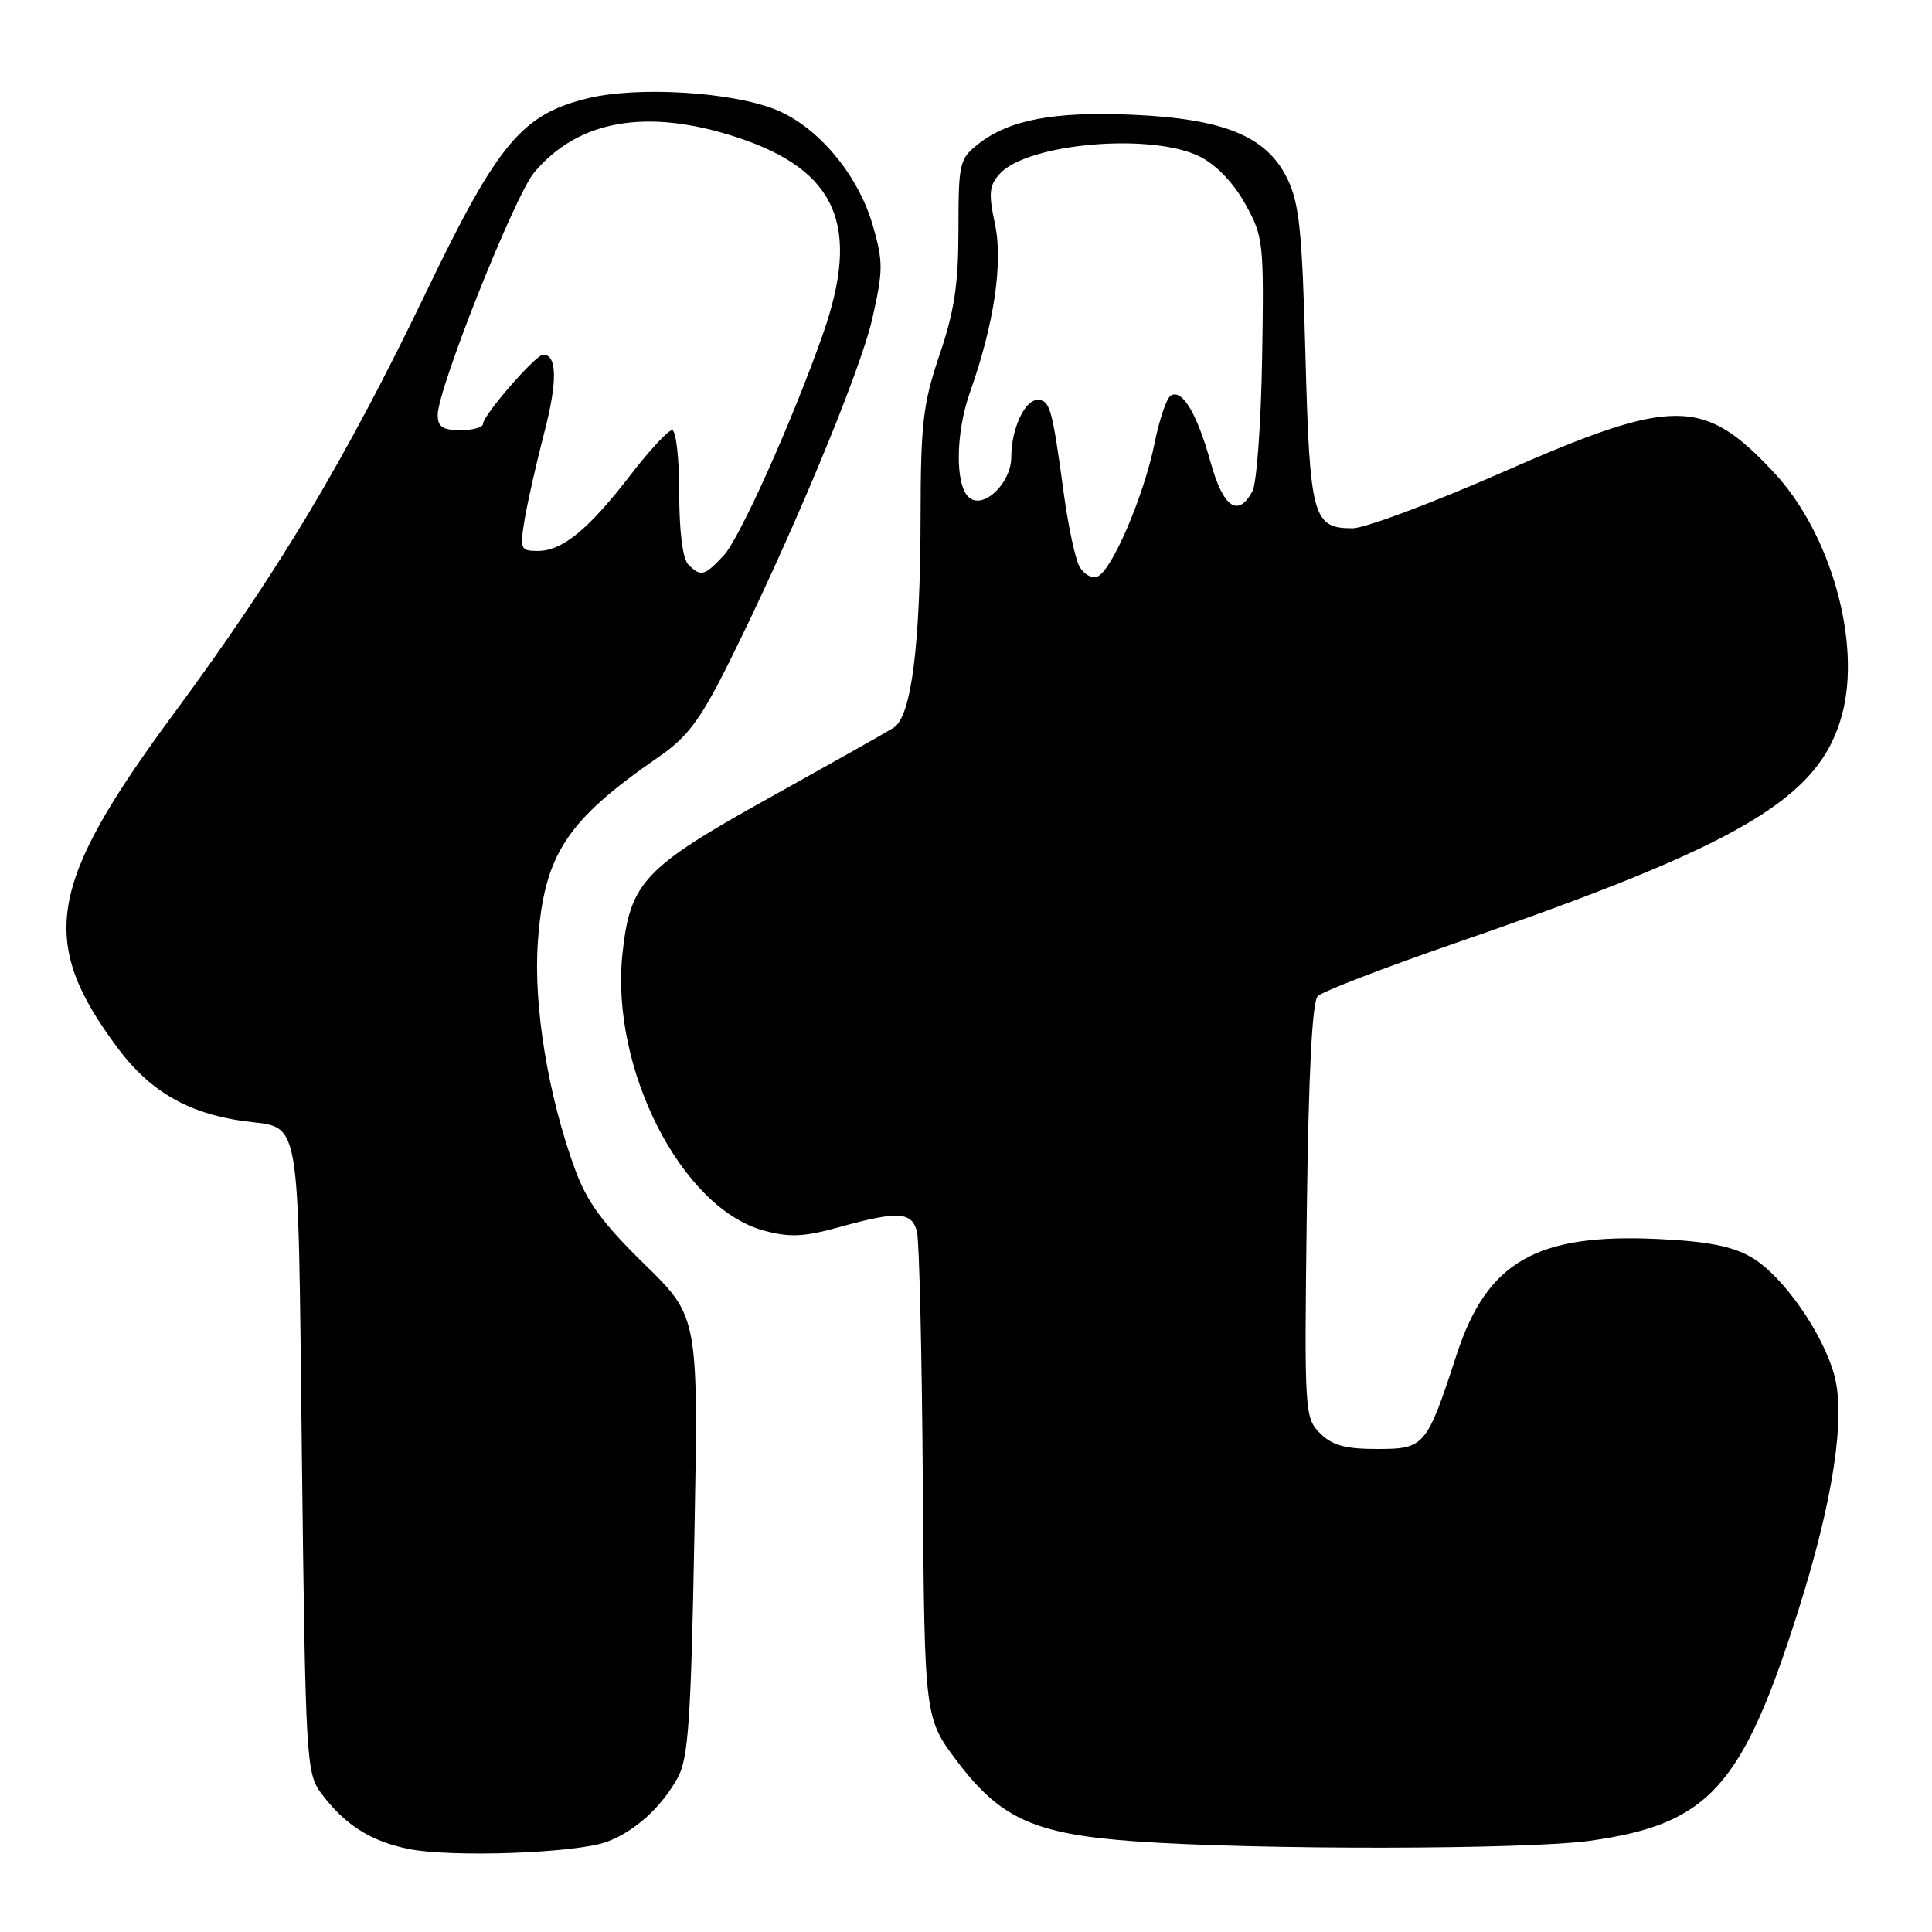<?xml version="1.0" encoding="UTF-8" standalone="no"?>
<!DOCTYPE svg PUBLIC "-//W3C//DTD SVG 1.1//EN" "http://www.w3.org/Graphics/SVG/1.1/DTD/svg11.dtd" >
<svg xmlns="http://www.w3.org/2000/svg" xmlns:xlink="http://www.w3.org/1999/xlink" version="1.1" viewBox="0 0 256 256">
 <g >
 <path fill="currentColor"
d=" M 80.50 244.02 C 84.22 242.59 87.68 239.43 89.83 235.50 C 91.21 232.99 91.56 227.80 92.01 203.50 C 92.55 174.50 92.55 174.50 85.38 167.50 C 79.83 162.07 77.75 159.23 76.16 154.85 C 72.62 145.12 70.69 133.35 71.26 124.98 C 72.07 113.27 74.97 108.80 87.29 100.29 C 91.05 97.70 92.78 95.40 96.34 88.29 C 104.59 71.81 113.97 49.36 115.58 42.24 C 117.04 35.79 117.04 34.66 115.63 29.80 C 113.68 23.10 108.35 16.76 102.77 14.52 C 96.96 12.18 84.59 11.42 77.99 13.00 C 69.17 15.12 66.00 18.90 56.48 38.68 C 45.79 60.91 36.84 75.86 23.07 94.50 C 6.26 117.27 5.01 124.69 15.64 138.93 C 19.84 144.55 24.87 147.49 32.08 148.52 C 40.06 149.66 39.44 146.21 40.00 192.89 C 40.48 233.31 40.58 234.96 42.56 237.62 C 45.66 241.76 49.01 243.92 54.00 244.97 C 59.66 246.16 76.52 245.56 80.50 244.02 Z  M 210.63 243.92 C 226.45 241.72 230.88 236.81 238.33 213.26 C 242.88 198.88 244.57 187.84 243.07 182.28 C 241.55 176.62 236.18 168.97 232.06 166.59 C 229.57 165.14 226.21 164.48 219.79 164.18 C 203.60 163.40 197.05 167.15 193.01 179.50 C 189.03 191.70 188.77 192.00 182.47 192.00 C 178.25 192.00 176.52 191.52 174.91 189.91 C 172.87 187.87 172.82 187.12 173.16 160.46 C 173.39 142.16 173.87 132.73 174.61 131.99 C 175.22 131.38 183.44 128.22 192.86 124.96 C 230.82 111.86 241.08 105.80 244.08 94.70 C 246.66 85.18 242.61 70.71 235.10 62.66 C 225.76 52.62 221.78 52.61 199.26 62.50 C 189.87 66.62 180.86 70.00 179.22 70.00 C 173.95 70.00 173.55 68.52 172.98 47.10 C 172.54 30.52 172.17 26.90 170.55 23.62 C 167.81 18.04 162.17 15.73 150.00 15.20 C 139.62 14.75 133.70 15.88 129.63 19.08 C 127.13 21.04 127.00 21.60 127.00 30.40 C 127.00 37.64 126.46 41.25 124.50 47.00 C 122.31 53.45 122.00 56.07 121.98 68.43 C 121.96 85.54 120.76 94.95 118.41 96.43 C 117.48 97.02 110.14 101.15 102.11 105.62 C 85.31 114.95 83.49 116.87 82.48 126.37 C 80.85 141.58 90.32 160.13 101.22 163.06 C 104.66 163.99 106.54 163.90 111.21 162.60 C 119.03 160.43 120.85 160.54 121.51 163.25 C 121.81 164.49 122.16 179.49 122.28 196.58 C 122.50 227.66 122.50 227.66 126.86 233.43 C 132.58 241.00 137.14 243.05 150.46 243.99 C 166.59 245.14 202.18 245.09 210.63 243.92 Z  M 91.20 74.80 C 90.46 74.06 90.00 70.42 90.00 65.30 C 90.00 60.73 89.58 57.00 89.06 57.00 C 88.54 57.00 86.06 59.67 83.55 62.93 C 78.00 70.14 74.52 73.00 71.28 73.00 C 68.95 73.00 68.86 72.79 69.53 68.75 C 69.93 66.41 71.09 61.27 72.12 57.32 C 73.88 50.56 73.83 47.00 71.97 47.00 C 70.98 47.00 64.00 55.03 64.00 56.18 C 64.00 56.63 62.65 57.00 61.00 57.00 C 58.65 57.00 58.00 56.56 58.00 54.97 C 58.00 51.53 68.19 25.93 70.79 22.84 C 76.65 15.87 85.77 14.30 97.64 18.19 C 110.91 22.55 114.10 29.89 109.01 44.36 C 104.98 55.80 98.00 71.37 95.89 73.61 C 93.33 76.34 92.86 76.46 91.20 74.80 Z  M 143.02 75.04 C 142.46 74.00 141.53 69.63 140.95 65.33 C 139.41 54.00 139.12 53.00 137.46 53.00 C 135.77 53.00 134.00 56.87 134.00 60.57 C 134.00 64.00 130.34 67.53 128.43 65.94 C 126.53 64.37 126.59 57.39 128.56 51.88 C 131.72 42.98 132.93 34.80 131.84 29.69 C 130.97 25.63 131.07 24.58 132.46 23.04 C 136.15 18.97 152.60 17.55 158.99 20.75 C 161.14 21.82 163.46 24.24 164.99 27.00 C 167.41 31.34 167.49 32.06 167.24 47.33 C 167.10 56.04 166.52 64.02 165.96 65.08 C 164.05 68.64 162.08 67.27 160.40 61.22 C 158.61 54.78 156.64 51.49 155.13 52.42 C 154.58 52.76 153.61 55.61 152.98 58.77 C 151.57 65.72 147.30 75.67 145.41 76.40 C 144.65 76.69 143.58 76.08 143.02 75.04 Z "/>
</g>
</svg>